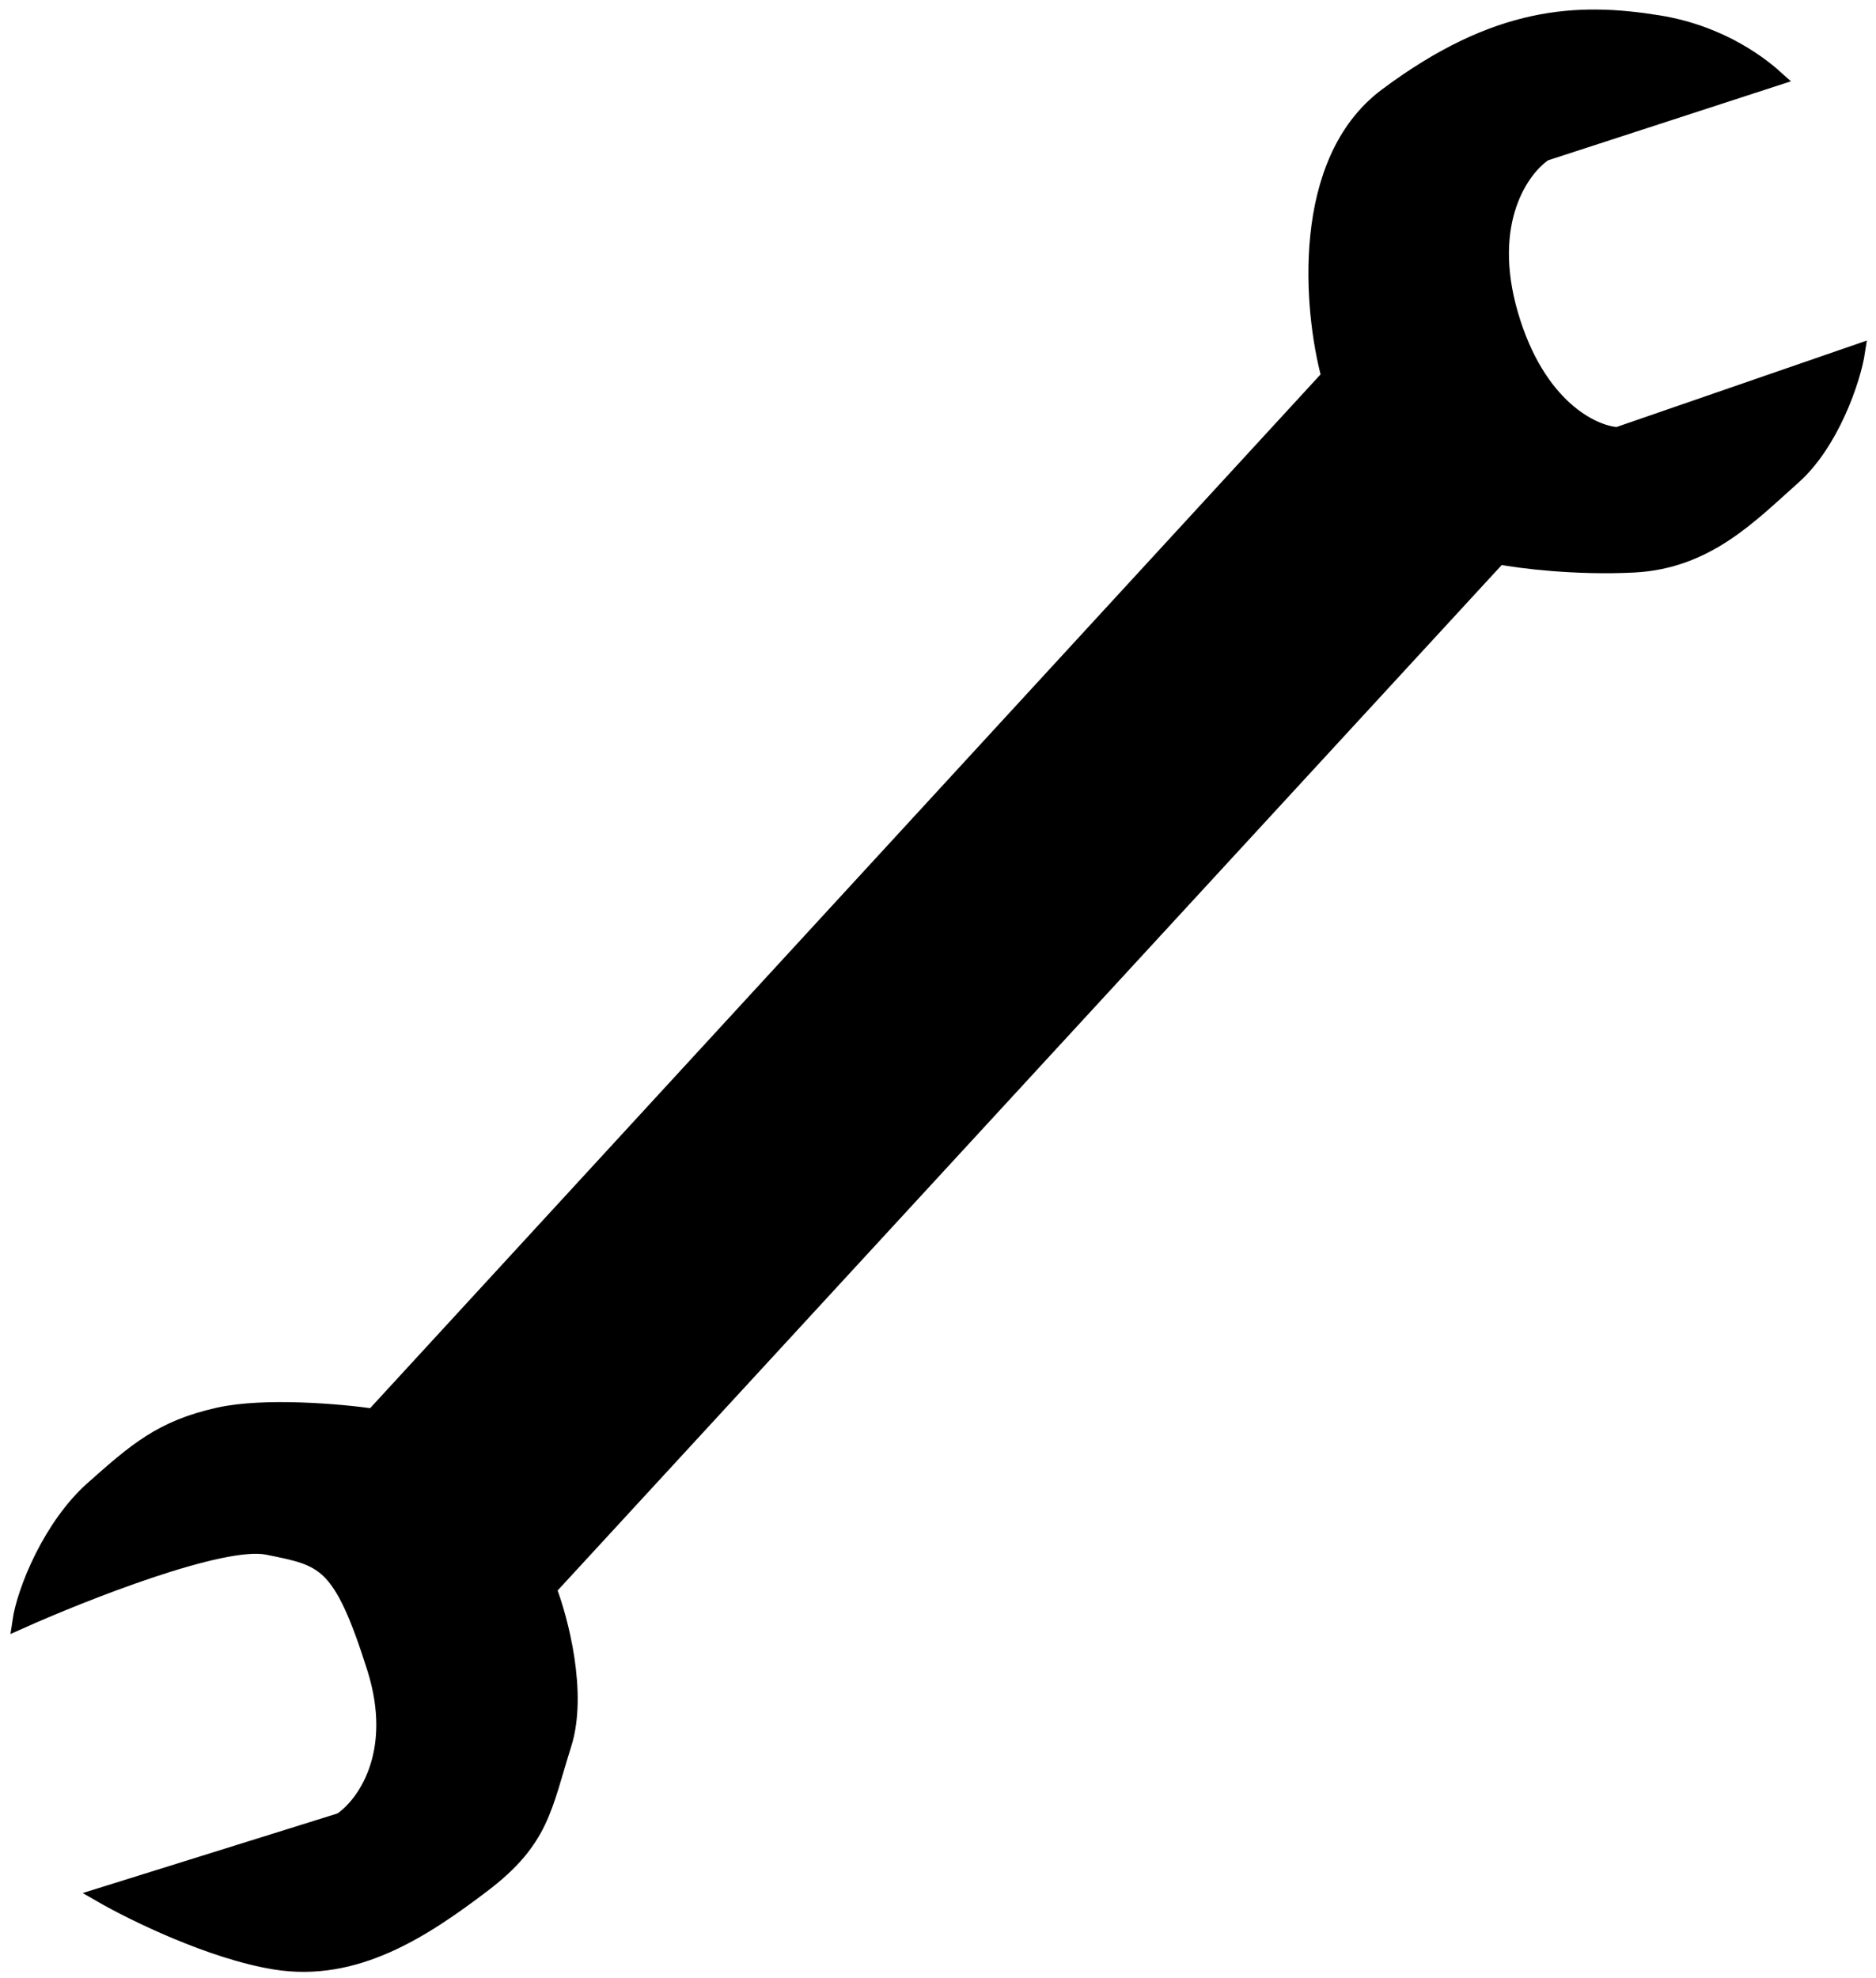 <svg width="130" height="137" viewBox="0 0 130 137" fill="none" xmlns="http://www.w3.org/2000/svg">
<path d="M92.063 26.073L25.841 98.076C23.61 97.755 18.348 97.289 15.154 97.998C11.161 98.884 9.378 100.466 6.406 103.101C3.514 105.666 1.67 110.133 1.349 112.365C5.782 110.38 15.428 106.569 18.541 107.205C22.433 108.002 23.554 108.069 25.921 115.527C27.814 121.493 25.162 125.048 23.6 126.08L6.968 131.273C9.144 132.529 14.61 135.221 19.069 135.938C24.643 136.835 29.331 133.74 33.458 130.611C37.585 127.481 37.719 125.238 39.11 120.82C40.222 117.285 38.878 112.177 38.066 110.064L103.883 38.599C105.304 38.872 109.162 39.366 113.227 39.16C118.307 38.901 121.313 35.705 124.284 33.069C126.91 30.74 128.437 26.378 128.748 24.333L112.082 30.087C110.4 29.986 106.569 28.18 104.702 21.765C102.836 15.351 105.495 11.683 107.057 10.651L123.128 5.424C122.238 4.621 119.443 2.284 114.918 1.556C109.345 0.659 103.703 0.883 96.044 6.614C89.916 11.2 90.837 21.497 92.063 26.073Z" fill="black" stroke="black"/>
</svg>
